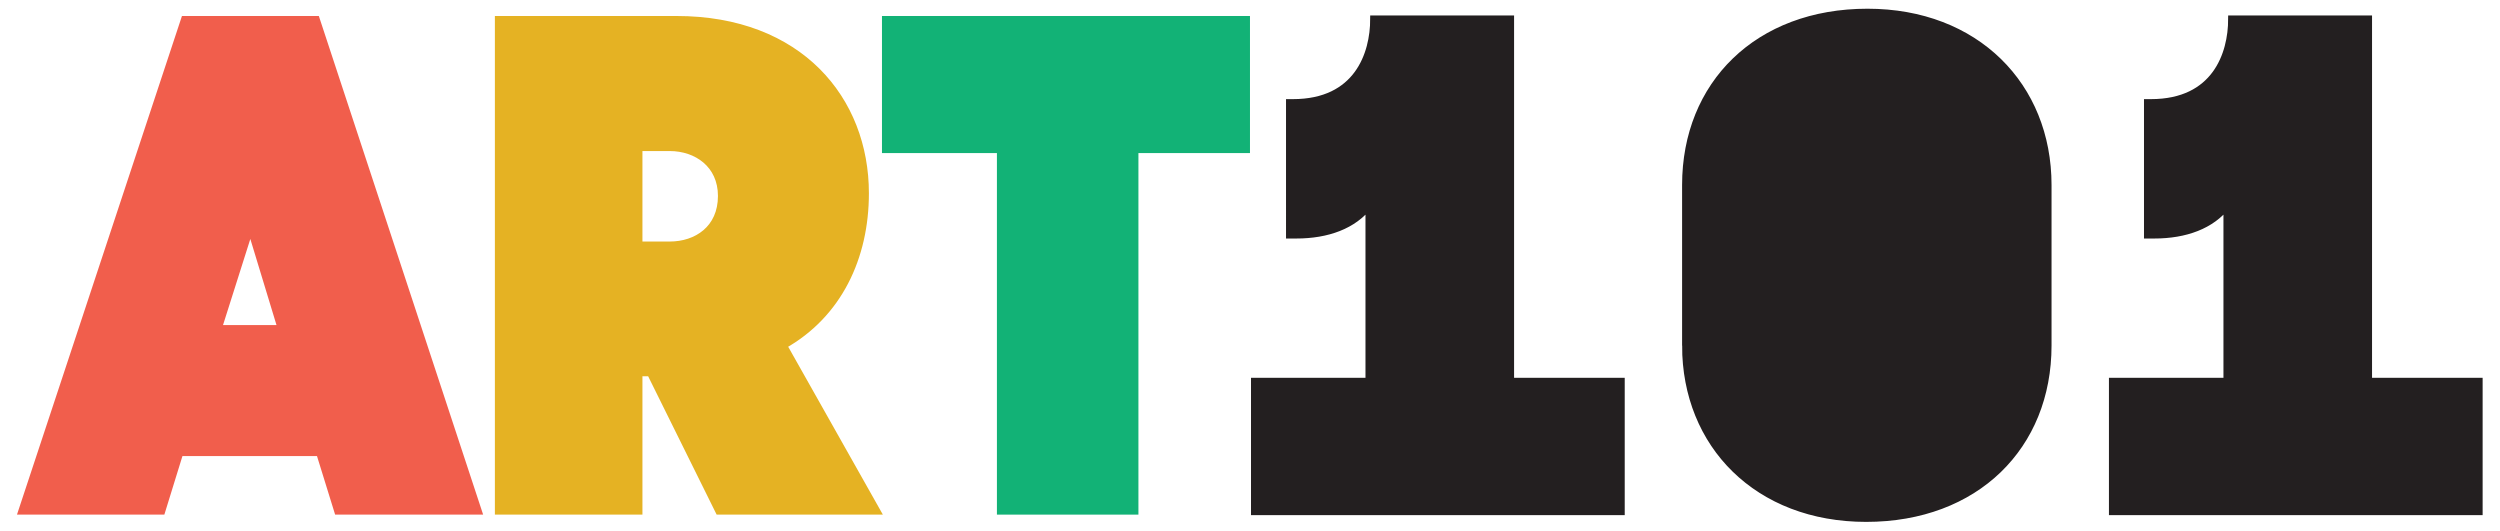 <?xml version="1.0" encoding="UTF-8" standalone="no"?>
<svg
   xmlns:dc="http://purl.org/dc/elements/1.1/"
   xmlns:cc="http://creativecommons.org/ns#"
   xmlns:rdf="http://www.w3.org/1999/02/22-rdf-syntax-ns#"
   xmlns:svg="http://www.w3.org/2000/svg"
   xmlns="http://www.w3.org/2000/svg"
   xmlns:sodipodi="http://sodipodi.sourceforge.net/DTD/sodipodi-0.dtd"
   xmlns:inkscape="http://www.inkscape.org/namespaces/inkscape"
   viewBox="0 0 2450 520"
   version="1.1"
   id="svg20"
   sodipodi:docname="Art101_Logo.svg"
   width="2450"
   height="520"
   inkscape:version="0.92.5 (2060ec1f9f, 2020-04-08)">
  <sodipodi:namedview
     pagecolor="#ffffff"
     bordercolor="#666666"
     borderopacity="1"
     objecttolerance="10"
     gridtolerance="10"
     guidetolerance="10"
     inkscape:pageopacity="0"
     inkscape:pageshadow="2"
     inkscape:window-width="1848"
     inkscape:window-height="1016"
     id="namedview22"
     showgrid="false"
     inkscape:zoom="0.26548775"
     inkscape:cx="1738.1032"
     inkscape:cy="58.825234"
     inkscape:window-x="72"
     inkscape:window-y="27"
     inkscape:window-maximized="1"
     inkscape:current-layer="svg20" />
  <defs
     id="defs4">
    <style
       id="style2">.cls-1{fill:#f15e4c;}.cls-2{fill:#12b276;}.cls-3{fill:#e5b223;}.cls-4{fill:#262425;}</style>
  </defs>
  <g
     id="Layer_2"
     data-name="Layer 2"
     style="stroke:#000000;stroke-width:7;stroke-miterlimit:4;stroke-dasharray:none;stroke-opacity:1"
     transform="translate(21.48,12.045)">
    <g
       id="Layer_1-2"
       data-name="Layer 1"
       style="stroke:#000000;stroke-width:7;stroke-miterlimit:4;stroke-dasharray:none;stroke-opacity:1">
      <path
         class="cls-1"
         d="M 159.37,7.13 H 288.45 L 447.16,488.78 H 309.52 l -17.78,-57.4 h -137 L 137,488.78 H 0 Z M 223.91,210.34 192.3,310 h 61.9 z"
         id="path6"
         style="fill:#f15e4c;stroke:#f15e4c;stroke-width:7;stroke-miterlimit:4;stroke-dasharray:none;stroke-opacity:1"
         inkscape:connector-curvature="0" />
      <path
         class="cls-2"
         d="M 959,134.47 H 846.35 V 7.13 H 1200 V 134.47 H 1090.68 V 488.78 H 959 Z"
         id="path8"
         style="fill:#12b276;stroke:#12b276;stroke-width:7;stroke-miterlimit:4;stroke-dasharray:none;stroke-opacity:1"
         inkscape:connector-curvature="0" />
      <path
         class="cls-3"
         d="M 683,488.78 H 837.73 L 746.2,326.47 c 54,-30.35 80.34,-86.43 80.34,-149.12 C 826.54,85.64 762,7.13 641.48,7.13 H 467 V 488.78 H 604.61 V 353.19 h 11.26 z M 604.61,132.49 h 30.29 c 26.34,0 50.71,16.49 50.71,47.5 0,32.33 -24.37,48.17 -50.71,48.17 h -30.29 z"
         id="path10"
         style="fill:#e5b223;stroke:#e5b223;stroke-width:7;stroke-miterlimit:4;stroke-dasharray:none;stroke-opacity:1"
         inkscape:connector-curvature="0" />
      <path
         class="cls-4"
         d="m 1208,361.68 h 112.19 V 189.11 c -15.18,19.83 -40.92,29.09 -71.27,29.09 h -6.6 V 88.6 h 3.3 c 63.35,0 79.2,-47.6 79.2,-82 h 134 v 355.08 h 108.43 V 489.29 H 1208 Z"
         id="path12"
         style="fill:#231f20;stroke:#231f20;stroke-width:7;stroke-miterlimit:4;stroke-dasharray:none;stroke-opacity:1;fill-opacity:1"
         inkscape:connector-curvature="0" />
      <path
         class="cls-4"
         d="M 2048.78,361.68 H 2161 V 189.11 c -15.18,19.83 -40.92,29.09 -71.27,29.09 h -6.6 V 88.6 h 3.3 c 63.35,0 79.19,-47.6 79.19,-82 h 134 V 361.68 H 2408 v 127.61 h -359.22 z"
         id="path14"
         style="fill:#231f20;stroke:#231f20;stroke-width:7;stroke-miterlimit:4;stroke-dasharray:none;stroke-opacity:1;fill-opacity:1"
         inkscape:connector-curvature="0" />
      <path
         class="cls-4"
         d="M 1630.47,326.64 V 169.27 C 1630.47,70.75 1701.09,0 1808.66,0 c 106.25,0 176.87,72.07 176.87,169.27 v 157.37 c 0,98.52 -70.62,169.27 -178.19,169.27 -106.25,0 -176.87,-72.07 -176.87,-169.27 z"
         id="path16"
         style="fill:#231f20;stroke:#231f20;stroke-width:7;stroke-miterlimit:4;stroke-dasharray:none;stroke-opacity:1;fill-opacity:1"
         inkscape:connector-curvature="0" />
    </g>
  </g>
</svg>
